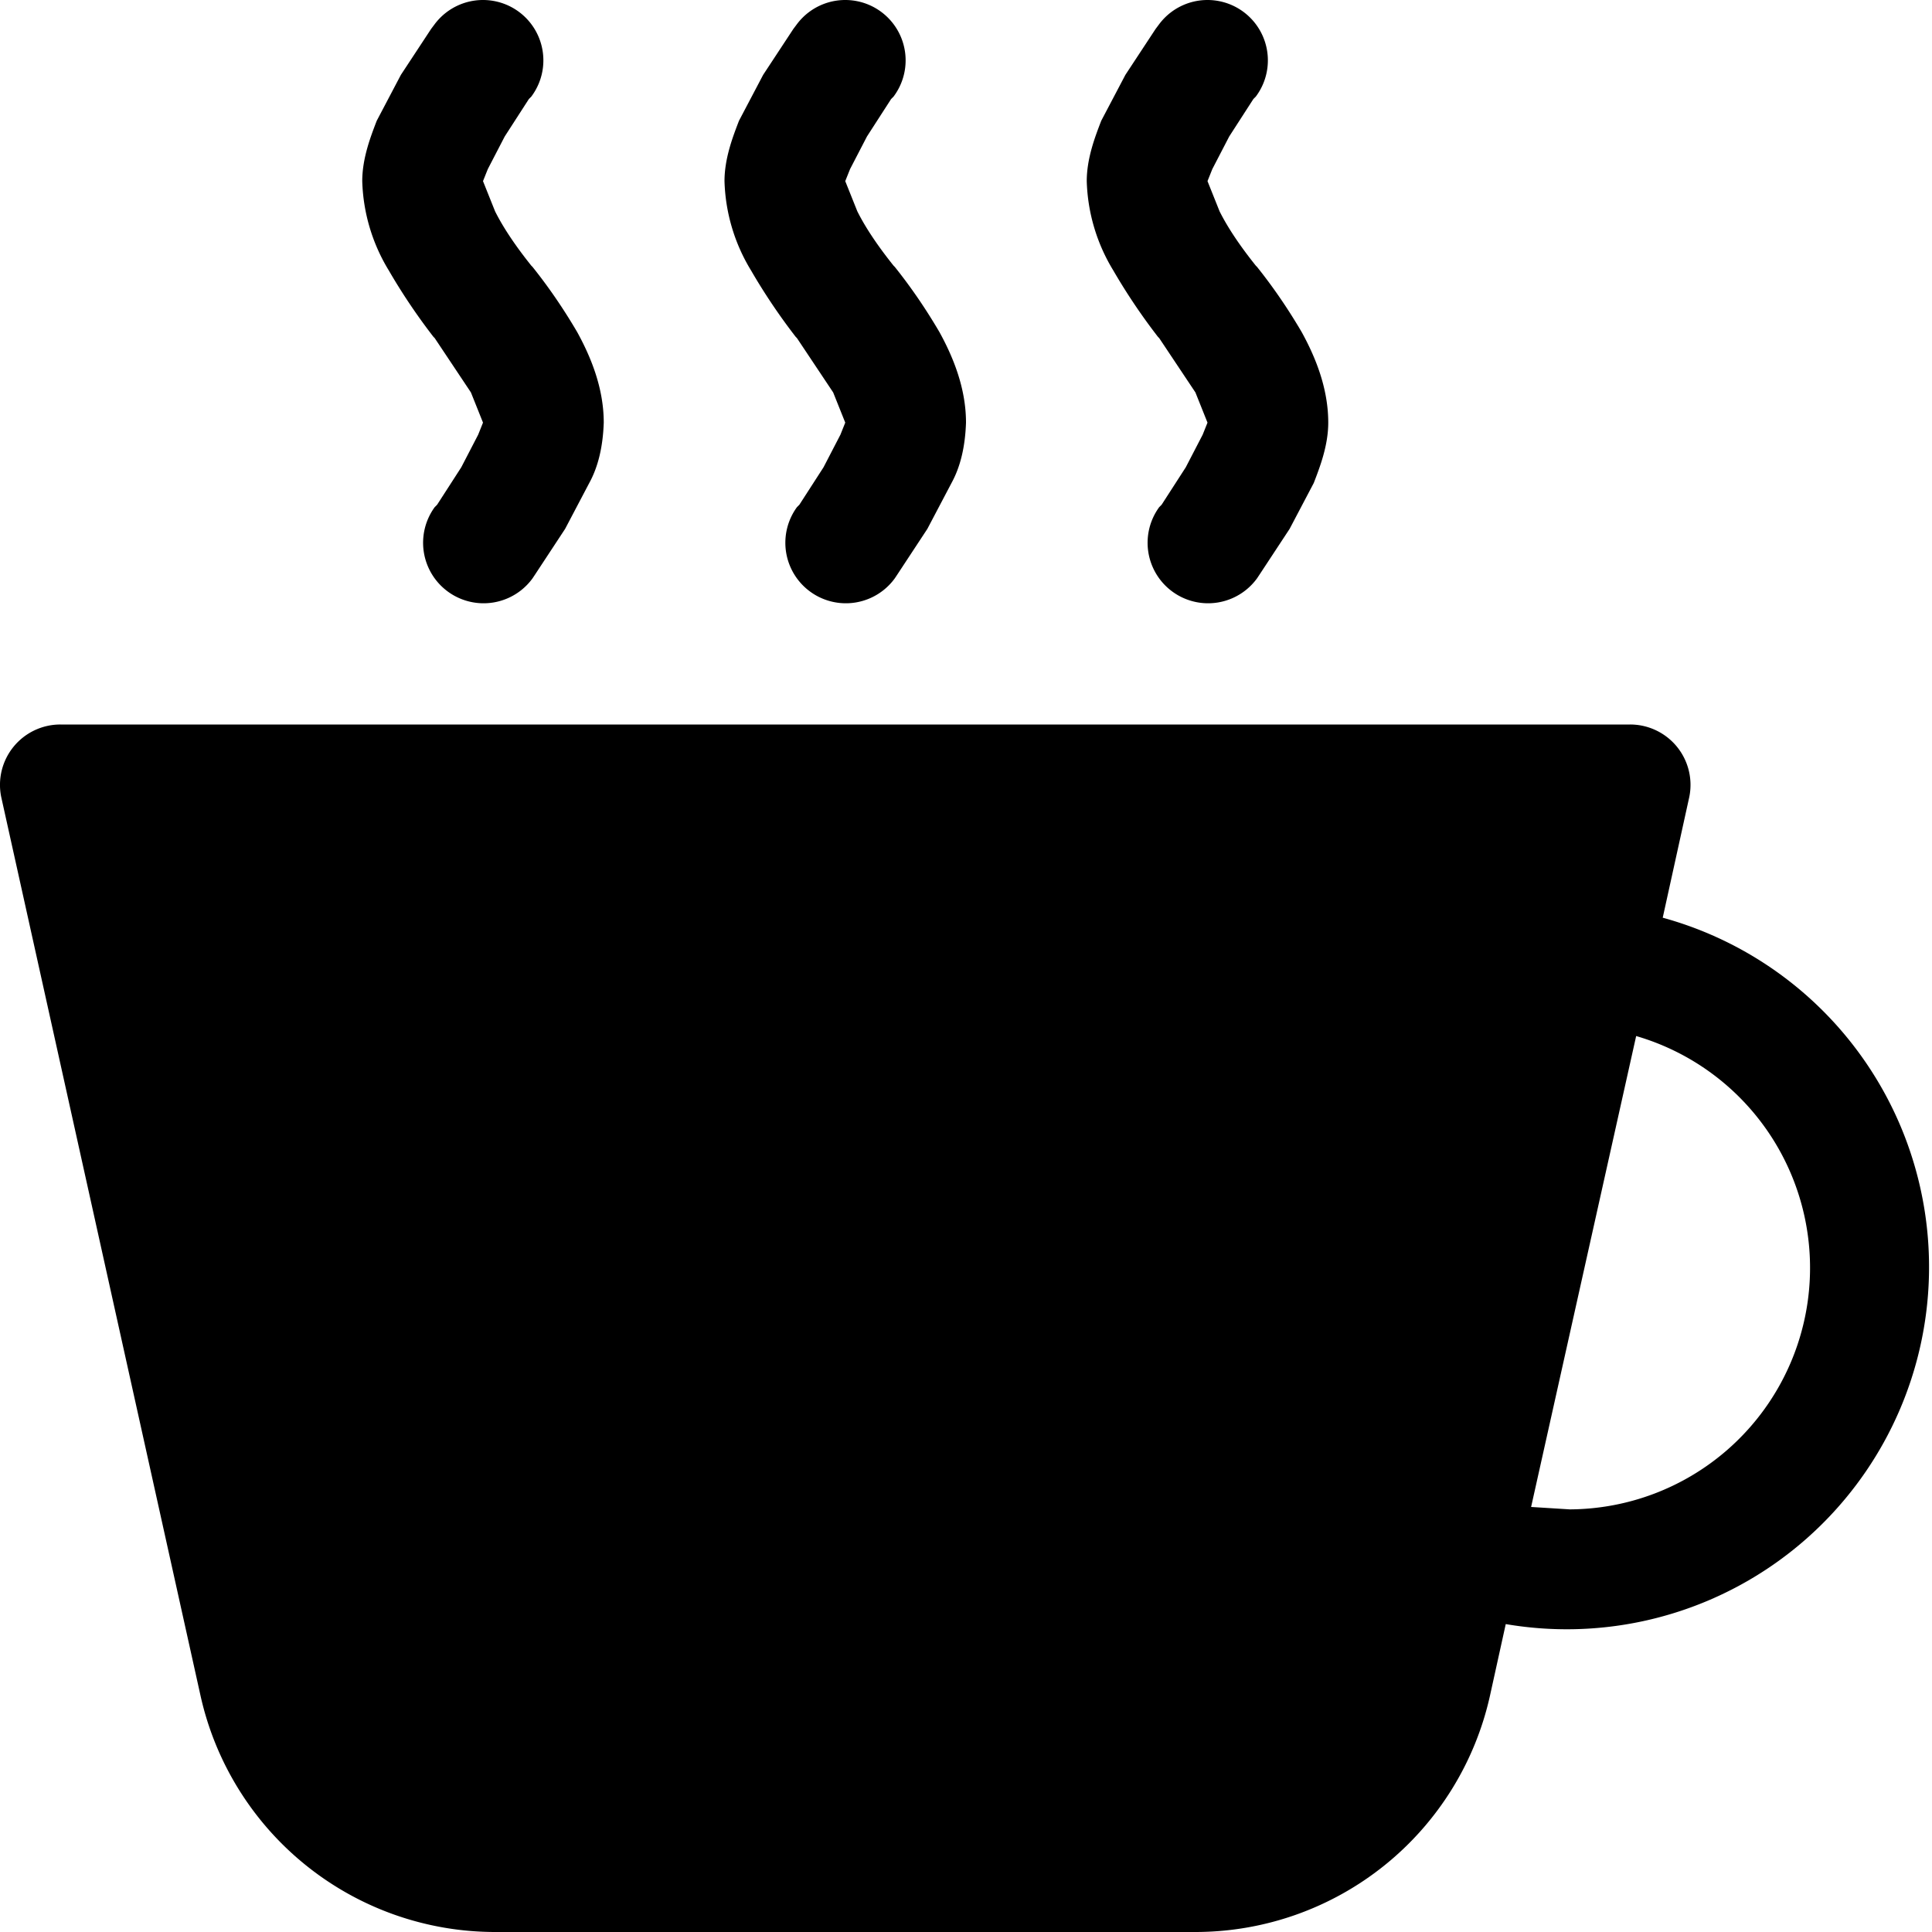 <svg xmlns="http://www.w3.org/2000/svg" width="16" height="16" viewBox="0 0 16 16" id="icon"><path fill-rule="evenodd" d="M.5 6a.5.5 0 0 0-.49.6l1.65 7.44A2.5 2.5 0 0 0 4.1 16h5.8a2.5 2.5 0 0 0 2.44-1.96l.13-.59a3 3 0 0 0 1.3-5.85l.22-1a.5.5 0 0 0-.49-.6zM13 12.5l-.32-.02.87-3.9A2 2 0 0 1 13 12.5"/><path d="m4.4.8-.02.02-.2.31-.14.27-.04.1.1.25q.1.2.3.45l.01.01q.2.25.37.54c.11.2.22.46.22.75q-.01.3-.12.5l-.2.38-.25.38-.02.03a.5.5 0 0 1-.81-.59l.02-.02.2-.31.14-.27.04-.1-.1-.25-.3-.45-.01-.01a5 5 0 0 1-.37-.55A1.5 1.5 0 0 1 3 1.5c0-.19.07-.37.12-.5l.2-.38.25-.38L3.6.2a.5.5 0 0 1 .8.6m3 0-.02.02-.2.31-.14.27-.04.1.1.25q.1.2.3.45l.01.01q.2.25.37.54c.11.2.22.46.22.75q-.01.3-.12.5l-.2.38-.25.38-.02.03a.5.5 0 0 1-.81-.59l.02-.02.2-.31.14-.27.04-.1-.1-.25-.3-.45-.01-.01a5 5 0 0 1-.37-.55A1.5 1.5 0 0 1 6 1.5c0-.19.07-.37.12-.5l.2-.38.25-.38L6.6.2a.5.5 0 0 1 .8.6m3 0-.02.02-.2.31-.14.27-.04.1.1.25q.1.2.3.45l.01.01q.2.25.37.54c.11.2.22.46.22.75 0 .19-.07.37-.12.5l-.2.38-.25.38-.02.03a.5.5 0 0 1-.81-.59l.02-.02.2-.31.14-.27.04-.1-.1-.25-.3-.45-.01-.01a5 5 0 0 1-.37-.55A1.5 1.5 0 0 1 9 1.5c0-.19.07-.37.12-.5l.2-.38.25-.38L9.6.2a.5.5 0 0 1 .8.6"/></svg>